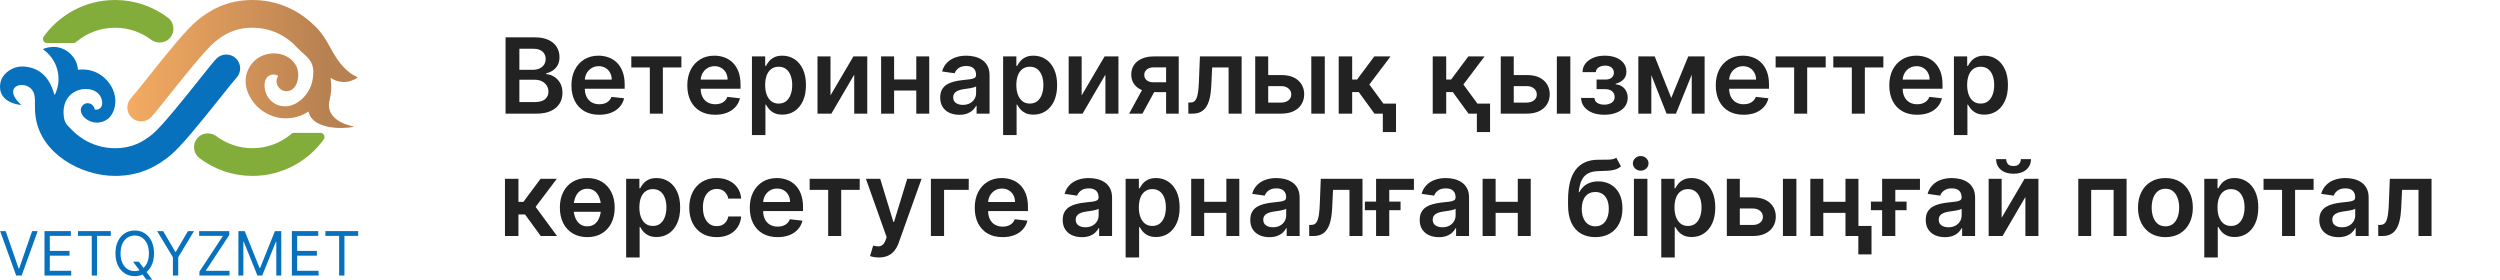 <svg width="286" height="32" viewBox="0 0 286 32" fill="none" xmlns="http://www.w3.org/2000/svg">
<path fill-rule="evenodd" clip-rule="evenodd" d="M8.393 4.926C8.507 4.926 8.616 4.884 8.703 4.81C9.905 3.789 11.46 3.172 13.157 3.172C14.648 3.172 16.065 3.639 17.257 4.524C17.887 4.992 18.772 4.988 19.34 4.446C20.07 3.75 19.979 2.603 19.209 2.023C17.453 0.7 15.361 0 13.157 0C9.805 0 6.833 1.648 5.003 4.175C4.777 4.488 5.006 4.927 5.392 4.927H8.393V4.926Z" fill="#82AD3A"/>
<path fill-rule="evenodd" clip-rule="evenodd" d="M26.984 6.676C26.35 6.071 25.346 6.094 24.741 6.727C24.424 7.059 23.825 7.809 22.792 9.106C21.183 11.126 18.49 14.507 17.437 15.354C16.407 16.184 15.174 16.952 13.158 16.952C11.151 16.952 9.343 16.088 8.083 14.714C7.716 14.335 7.328 14.115 7.274 13.021C7.106 9.588 11.577 9.397 11.691 11.735C11.72 12.316 11.293 12.624 10.837 12.532C10.734 11.799 9.84 11.539 9.399 12.128C8.756 12.987 10.215 14.407 11.697 13.934C12.441 13.697 12.817 13.16 13.018 12.603C13.778 10.499 12.024 8.131 9.784 7.962C9.636 7.951 9.515 7.945 9.358 7.947C9.266 7.948 8.979 7.983 8.925 7.971C8.885 7.741 8.87 7.561 8.789 7.312C8.421 6.184 7.338 5.384 6.194 5.366C5.857 5.361 5.167 5.442 4.906 5.639C5.051 5.718 5.342 5.975 5.481 6.113C6.089 6.723 6.464 7.441 6.622 8.256C6.698 8.649 6.724 9.229 6.653 9.623C6.61 9.859 6.573 10.039 6.5 10.272C6.468 10.378 6.432 10.482 6.388 10.584C6.346 10.68 6.279 10.803 6.252 10.881L5.963 10.055C5.587 9.154 5.06 8.438 4.214 8.002C3.561 7.666 2.677 7.514 1.978 7.665C1.093 7.856 0.28 8.562 0.077 9.323C-0.39 11.298 1.374 11.921 2.446 12.013C-0.172 9.655 3.451 8.851 3.932 10.848C3.978 11.083 3.995 11.305 4.001 11.518C4.005 11.643 3.995 11.729 3.993 11.851C3.984 12.403 4.004 12.934 4.096 13.508C4.75 17.596 9.265 20.123 13.158 20.123C16.183 20.123 18.097 18.895 19.427 17.825C20.653 16.838 22.8 14.187 25.274 11.081C26.025 10.138 26.802 9.163 27.037 8.917C27.642 8.284 27.618 7.28 26.985 6.675L26.984 6.676Z" fill="#0771BD"/>
<path fill-rule="evenodd" clip-rule="evenodd" d="M33.647 15.198C33.533 15.198 33.424 15.24 33.337 15.313C32.135 16.335 30.581 16.953 28.883 16.953C27.392 16.953 25.976 16.485 24.784 15.601C24.153 15.133 23.269 15.137 22.7 15.678C21.97 16.374 22.061 17.521 22.832 18.101C24.587 19.425 26.68 20.124 28.883 20.124C32.235 20.124 35.207 18.477 37.037 15.949C37.263 15.636 37.034 15.197 36.648 15.197H33.647L33.647 15.198Z" fill="#82AD3A"/>
<path fill-rule="evenodd" clip-rule="evenodd" d="M15.056 13.448C15.69 14.053 16.694 14.03 17.299 13.397C17.616 13.064 18.216 12.315 19.248 11.018C20.857 8.998 23.55 5.617 24.603 4.77C25.634 3.94 26.866 3.172 28.883 3.172C30.89 3.172 32.697 4.036 33.958 5.41C35.034 6.583 36.264 6.887 35.709 9.366C35.435 10.59 34.459 11.671 33.371 12.041C32.396 12.372 31.05 12.058 30.455 10.743C30.269 10.333 30.184 9.647 30.355 9.175C30.584 8.543 31.354 8.342 31.824 8.686C31.209 9.635 32.233 10.826 33.281 10.312C34.064 9.929 34.344 8.568 33.941 7.656C33.131 5.825 30.275 5.537 28.863 7.218C28.06 8.173 28.007 9.218 28.179 10.011C28.38 10.941 29.02 11.905 29.826 12.537C30.734 13.248 31.79 13.539 32.662 13.535C33.541 13.53 34.341 13.358 35.289 12.759C35.312 12.812 35.324 12.878 35.343 12.941C35.894 14.788 39.24 14.805 40.548 14.484C40.556 14.49 37.075 13.979 37.708 11.44C38.064 10.014 37.801 9.086 37.824 8.898C38.542 9.402 39.433 9.505 40.186 9.242C40.338 9.189 40.803 8.991 40.917 8.84C40.458 8.615 40.12 8.432 39.707 8.06C37.805 6.344 37.785 4.556 35.819 2.782C34.013 1.06 31.57 0 28.883 0C25.858 0 23.943 1.228 22.614 2.298C21.387 3.285 19.24 5.936 16.767 9.042C16.016 9.985 15.239 10.96 15.004 11.206C14.4 11.84 14.423 12.844 15.056 13.448H15.056Z" fill="url(#paint0_linear_228_10)"/>
<path d="M0.65 26.438L2.134 30.719H2.193L3.677 26.438H4.312L2.476 31.523H1.851L0.015 26.438H0.65Z" fill="#0771BD"/>
<path d="M5.091 31.523V26.438H8.108V26.984H5.696V28.702H7.952V29.249H5.696V30.977H8.147V31.523H5.091Z" fill="#0771BD"/>
<path d="M8.926 26.984V26.438H12.676V26.984H11.104V31.523H10.498V26.984H8.926Z" fill="#0771BD"/>
<path d="M15.219 29.934H15.883L16.44 30.679L16.586 30.878L17.416 32H16.752L16.205 31.255L16.069 31.067L15.219 29.934ZM17.621 28.98C17.621 29.517 17.526 29.98 17.336 30.371C17.145 30.762 16.884 31.063 16.552 31.275C16.22 31.487 15.841 31.593 15.414 31.593C14.988 31.593 14.609 31.487 14.277 31.275C13.945 31.063 13.683 30.762 13.493 30.371C13.303 29.98 13.207 29.517 13.207 28.98C13.207 28.444 13.303 27.981 13.493 27.59C13.683 27.199 13.945 26.898 14.277 26.686C14.609 26.474 14.988 26.368 15.414 26.368C15.841 26.368 16.22 26.474 16.552 26.686C16.884 26.898 17.145 27.199 17.336 27.59C17.526 27.981 17.621 28.444 17.621 28.98ZM17.035 28.98C17.035 28.54 16.963 28.169 16.818 27.866C16.675 27.563 16.48 27.333 16.235 27.178C15.99 27.022 15.717 26.944 15.414 26.944C15.111 26.944 14.837 27.022 14.591 27.178C14.347 27.333 14.153 27.563 14.008 27.866C13.865 28.169 13.793 28.54 13.793 28.98C13.793 29.421 13.865 29.793 14.008 30.096C14.153 30.398 14.347 30.628 14.591 30.783C14.837 30.939 15.111 31.017 15.414 31.017C15.717 31.017 15.99 30.939 16.235 30.783C16.48 30.628 16.675 30.398 16.818 30.096C16.963 29.793 17.035 29.421 17.035 28.98Z" fill="#0771BD"/>
<path d="M17.975 26.438H18.668L20.055 28.812H20.113L21.5 26.438H22.193L20.387 29.427V31.523H19.781V29.427L17.975 26.438Z" fill="#0771BD"/>
<path d="M22.811 31.523V31.076L25.506 26.984H22.781V26.438H26.229V26.885L23.533 30.977H26.258V31.523H22.811Z" fill="#0771BD"/>
<path d="M27.273 26.438H27.996L29.695 30.659H29.754L31.453 26.438H32.176V31.523H31.609V27.66H31.561L29.998 31.523H29.451L27.889 27.66H27.84V31.523H27.273V26.438Z" fill="#0771BD"/>
<path d="M33.39 31.523V26.438H36.407V26.984H33.995V28.702H36.251V29.249H33.995V30.977H36.446V31.523H33.39Z" fill="#0771BD"/>
<path d="M37.225 26.984V26.438H40.975V26.984H39.403V31.523H38.797V26.984H37.225Z" fill="#0771BD"/>
<path d="M57.836 13V4.273H61.177C61.807 4.273 62.332 4.372 62.749 4.571C63.17 4.767 63.484 5.036 63.691 5.376C63.901 5.717 64.006 6.104 64.006 6.536C64.006 6.891 63.938 7.195 63.802 7.447C63.665 7.697 63.482 7.901 63.252 8.057C63.022 8.213 62.765 8.325 62.481 8.393V8.479C62.79 8.496 63.087 8.591 63.371 8.764C63.658 8.935 63.893 9.176 64.075 9.489C64.256 9.801 64.347 10.179 64.347 10.622C64.347 11.074 64.238 11.48 64.019 11.841C63.8 12.199 63.471 12.482 63.031 12.689C62.59 12.896 62.036 13 61.369 13H57.836ZM59.417 11.679H61.117C61.691 11.679 62.104 11.57 62.357 11.351C62.613 11.129 62.741 10.845 62.741 10.499C62.741 10.24 62.677 10.007 62.549 9.8C62.421 9.589 62.239 9.425 62.004 9.305C61.768 9.183 61.486 9.122 61.16 9.122H59.417V11.679ZM59.417 7.984H60.981C61.254 7.984 61.499 7.935 61.718 7.835C61.937 7.733 62.109 7.589 62.234 7.405C62.361 7.217 62.425 6.996 62.425 6.74C62.425 6.402 62.306 6.124 62.067 5.905C61.832 5.686 61.481 5.577 61.015 5.577H59.417V7.984ZM68.552 13.128C67.896 13.128 67.329 12.992 66.852 12.719C66.377 12.443 66.012 12.054 65.757 11.551C65.501 11.046 65.373 10.45 65.373 9.766C65.373 9.092 65.501 8.501 65.757 7.993C66.015 7.482 66.376 7.084 66.839 6.8C67.302 6.513 67.846 6.369 68.471 6.369C68.875 6.369 69.255 6.435 69.613 6.565C69.974 6.693 70.292 6.892 70.568 7.162C70.846 7.432 71.065 7.776 71.224 8.193C71.383 8.608 71.463 9.102 71.463 9.676V10.149H66.098V9.109H69.984C69.981 8.814 69.917 8.551 69.792 8.321C69.667 8.088 69.493 7.905 69.268 7.771C69.046 7.638 68.788 7.571 68.493 7.571C68.177 7.571 67.9 7.648 67.662 7.801C67.423 7.952 67.237 8.151 67.103 8.398C66.973 8.642 66.906 8.911 66.903 9.203V10.111C66.903 10.492 66.973 10.818 67.112 11.091C67.251 11.361 67.446 11.568 67.696 11.713C67.946 11.855 68.238 11.926 68.573 11.926C68.798 11.926 69.001 11.895 69.183 11.832C69.365 11.767 69.522 11.672 69.656 11.547C69.789 11.422 69.89 11.267 69.958 11.082L71.399 11.244C71.308 11.625 71.135 11.957 70.879 12.242C70.626 12.523 70.302 12.742 69.907 12.898C69.512 13.051 69.061 13.128 68.552 13.128ZM72.222 7.72V6.455H77.95V7.72H75.832V13H74.34V7.72H72.222ZM81.806 13.128C81.15 13.128 80.583 12.992 80.106 12.719C79.631 12.443 79.266 12.054 79.011 11.551C78.755 11.046 78.627 10.45 78.627 9.766C78.627 9.092 78.755 8.501 79.011 7.993C79.269 7.482 79.63 7.084 80.093 6.8C80.556 6.513 81.1 6.369 81.725 6.369C82.129 6.369 82.509 6.435 82.867 6.565C83.228 6.693 83.546 6.892 83.822 7.162C84.1 7.432 84.319 7.776 84.478 8.193C84.637 8.608 84.717 9.102 84.717 9.676V10.149H79.352V9.109H83.238C83.235 8.814 83.171 8.551 83.046 8.321C82.921 8.088 82.746 7.905 82.522 7.771C82.3 7.638 82.042 7.571 81.746 7.571C81.431 7.571 81.154 7.648 80.915 7.801C80.677 7.952 80.491 8.151 80.357 8.398C80.227 8.642 80.16 8.911 80.157 9.203V10.111C80.157 10.492 80.227 10.818 80.366 11.091C80.505 11.361 80.7 11.568 80.95 11.713C81.2 11.855 81.492 11.926 81.827 11.926C82.052 11.926 82.255 11.895 82.437 11.832C82.619 11.767 82.776 11.672 82.91 11.547C83.043 11.422 83.144 11.267 83.212 11.082L84.653 11.244C84.562 11.625 84.388 11.957 84.133 12.242C83.88 12.523 83.556 12.742 83.161 12.898C82.766 13.051 82.315 13.128 81.806 13.128ZM86.022 15.454V6.455H87.539V7.537H87.628C87.708 7.378 87.82 7.209 87.965 7.03C88.11 6.848 88.306 6.693 88.553 6.565C88.8 6.435 89.115 6.369 89.499 6.369C90.005 6.369 90.46 6.499 90.867 6.757C91.276 7.013 91.6 7.392 91.838 7.895C92.08 8.395 92.201 9.009 92.201 9.736C92.201 10.454 92.083 11.065 91.847 11.568C91.611 12.071 91.29 12.454 90.884 12.719C90.478 12.983 90.017 13.115 89.503 13.115C89.128 13.115 88.817 13.053 88.57 12.928C88.323 12.803 88.124 12.652 87.973 12.476C87.826 12.297 87.71 12.128 87.628 11.969H87.564V15.454H86.022ZM87.534 9.727C87.534 10.151 87.594 10.521 87.713 10.839C87.835 11.158 88.01 11.406 88.237 11.585C88.468 11.761 88.746 11.849 89.073 11.849C89.414 11.849 89.699 11.758 89.929 11.577C90.159 11.392 90.333 11.141 90.449 10.822C90.569 10.501 90.628 10.136 90.628 9.727C90.628 9.321 90.57 8.96 90.453 8.645C90.337 8.33 90.164 8.082 89.933 7.903C89.703 7.724 89.416 7.635 89.073 7.635C88.743 7.635 88.463 7.722 88.233 7.895C88.003 8.068 87.828 8.311 87.709 8.624C87.593 8.936 87.534 9.304 87.534 9.727ZM95.009 10.912L97.63 6.455H99.215V13H97.723V8.538L95.111 13H93.522V6.455H95.009V10.912ZM105.295 9.088V10.354H101.809V9.088H105.295ZM102.286 6.455V13H100.799V6.455H102.286ZM106.305 6.455V13H104.822V6.455H106.305ZM109.749 13.132C109.334 13.132 108.961 13.058 108.628 12.911C108.299 12.76 108.037 12.538 107.844 12.246C107.654 11.953 107.559 11.592 107.559 11.163C107.559 10.794 107.627 10.489 107.763 10.247C107.899 10.006 108.086 9.812 108.321 9.668C108.557 9.523 108.823 9.413 109.118 9.339C109.417 9.263 109.725 9.207 110.043 9.173C110.426 9.134 110.738 9.098 110.976 9.067C111.215 9.033 111.388 8.982 111.496 8.913C111.607 8.842 111.662 8.733 111.662 8.585V8.56C111.662 8.239 111.567 7.99 111.377 7.814C111.186 7.638 110.912 7.55 110.554 7.55C110.176 7.55 109.877 7.632 109.655 7.797C109.436 7.962 109.289 8.156 109.212 8.381L107.772 8.176C107.885 7.778 108.073 7.446 108.334 7.179C108.595 6.909 108.915 6.707 109.293 6.574C109.671 6.438 110.088 6.369 110.546 6.369C110.861 6.369 111.175 6.406 111.488 6.48C111.8 6.554 112.086 6.676 112.344 6.847C112.603 7.014 112.81 7.243 112.966 7.533C113.125 7.822 113.205 8.185 113.205 8.619V13H111.722V12.101H111.671C111.577 12.283 111.445 12.453 111.274 12.612C111.107 12.768 110.895 12.895 110.64 12.992C110.387 13.085 110.09 13.132 109.749 13.132ZM110.149 11.999C110.459 11.999 110.728 11.938 110.955 11.815C111.182 11.69 111.357 11.526 111.479 11.321C111.604 11.117 111.667 10.893 111.667 10.652V9.881C111.618 9.92 111.536 9.957 111.419 9.991C111.306 10.026 111.178 10.055 111.036 10.081C110.894 10.107 110.753 10.129 110.614 10.149C110.475 10.169 110.354 10.186 110.252 10.2C110.022 10.232 109.816 10.283 109.634 10.354C109.452 10.425 109.309 10.524 109.203 10.652C109.098 10.777 109.046 10.939 109.046 11.138C109.046 11.422 109.149 11.636 109.357 11.781C109.564 11.926 109.828 11.999 110.149 11.999ZM114.756 15.454V6.455H116.273V7.537H116.363C116.442 7.378 116.554 7.209 116.699 7.03C116.844 6.848 117.04 6.693 117.287 6.565C117.534 6.435 117.85 6.369 118.233 6.369C118.739 6.369 119.195 6.499 119.601 6.757C120.01 7.013 120.334 7.392 120.573 7.895C120.814 8.395 120.935 9.009 120.935 9.736C120.935 10.454 120.817 11.065 120.581 11.568C120.345 12.071 120.024 12.454 119.618 12.719C119.212 12.983 118.752 13.115 118.238 13.115C117.863 13.115 117.551 13.053 117.304 12.928C117.057 12.803 116.858 12.652 116.708 12.476C116.56 12.297 116.445 12.128 116.363 11.969H116.299V15.454H114.756ZM116.269 9.727C116.269 10.151 116.328 10.521 116.448 10.839C116.57 11.158 116.745 11.406 116.972 11.585C117.202 11.761 117.48 11.849 117.807 11.849C118.148 11.849 118.434 11.758 118.664 11.577C118.894 11.392 119.067 11.141 119.184 10.822C119.303 10.501 119.363 10.136 119.363 9.727C119.363 9.321 119.304 8.96 119.188 8.645C119.071 8.33 118.898 8.082 118.668 7.903C118.438 7.724 118.151 7.635 117.807 7.635C117.478 7.635 117.198 7.722 116.968 7.895C116.738 8.068 116.563 8.311 116.443 8.624C116.327 8.936 116.269 9.304 116.269 9.727ZM123.743 10.912L126.364 6.455H127.949V13H126.458V8.538L123.845 13H122.256V6.455H123.743V10.912ZM133.403 13V7.707H132.005C131.65 7.707 131.377 7.79 131.187 7.955C130.996 8.119 130.903 8.324 130.905 8.568C130.903 8.812 130.992 9.014 131.174 9.173C131.356 9.332 131.616 9.412 131.954 9.412H133.888V10.537H131.954C131.431 10.537 130.979 10.454 130.599 10.29C130.218 10.125 129.925 9.892 129.721 9.591C129.516 9.29 129.414 8.938 129.414 8.534C129.414 8.114 129.518 7.749 129.725 7.439C129.935 7.126 130.234 6.885 130.62 6.714C131.009 6.541 131.471 6.455 132.005 6.455H134.847V13H133.403ZM129.175 13L131.004 9.642H132.525L130.692 13H129.175ZM135.949 13L135.94 11.73H136.166C136.337 11.73 136.48 11.692 136.597 11.615C136.713 11.538 136.81 11.411 136.886 11.232C136.963 11.05 137.023 10.805 137.065 10.499C137.108 10.192 137.138 9.81 137.155 9.352L137.27 6.455H142.043V13H140.551V7.72H138.672L138.57 9.83C138.544 10.375 138.483 10.848 138.386 11.249C138.293 11.646 138.159 11.974 137.986 12.233C137.815 12.492 137.601 12.685 137.342 12.812C137.084 12.938 136.778 13 136.426 13H135.949ZM144.64 8.585H146.57C147.405 8.585 148.052 8.788 148.509 9.195C148.967 9.601 149.197 10.133 149.2 10.793C149.197 11.222 149.092 11.602 148.884 11.935C148.68 12.267 148.381 12.528 147.989 12.719C147.6 12.906 147.127 13 146.57 13H143.596V6.455H145.083V11.734H146.57C146.905 11.734 147.181 11.649 147.397 11.479C147.613 11.305 147.721 11.084 147.721 10.814C147.721 10.53 147.613 10.298 147.397 10.119C147.181 9.94 146.905 9.851 146.57 9.851H144.64V8.585ZM150.013 13V6.455H151.556V13H150.013ZM153.147 13V6.455H154.689V9.097H155.252L157.22 6.455H159.078L156.654 9.668L159.104 13H157.238L155.443 10.533H154.689V13H153.147ZM159.705 11.849V15.105H158.196V11.849H159.705ZM163.904 13V6.455H165.447V9.097H166.01L167.978 6.455H169.836L167.412 9.668L169.862 13H167.995L166.201 10.533H165.447V13H163.904ZM170.463 11.849V15.105H168.954V11.849H170.463ZM172.73 8.585H174.66C175.495 8.585 176.142 8.788 176.599 9.195C177.056 9.601 177.287 10.133 177.289 10.793C177.287 11.222 177.181 11.602 176.974 11.935C176.769 12.267 176.471 12.528 176.079 12.719C175.69 12.906 175.217 13 174.66 13H171.686V6.455H173.173V11.734H174.66C174.995 11.734 175.271 11.649 175.487 11.479C175.703 11.305 175.811 11.084 175.811 10.814C175.811 10.53 175.703 10.298 175.487 10.119C175.271 9.94 174.995 9.851 174.66 9.851H172.73V8.585ZM178.103 13V6.455H179.646V13H178.103ZM180.874 11.206H182.404C182.418 11.45 182.528 11.639 182.732 11.773C182.937 11.906 183.202 11.973 183.529 11.973C183.861 11.973 184.141 11.901 184.369 11.756C184.599 11.608 184.714 11.385 184.714 11.087C184.714 10.911 184.67 10.756 184.582 10.622C184.494 10.486 184.37 10.381 184.211 10.307C184.052 10.233 183.864 10.196 183.648 10.196H182.647V9.101H183.648C183.969 9.101 184.212 9.027 184.377 8.879C184.545 8.732 184.629 8.545 184.629 8.321C184.629 8.08 184.54 7.884 184.364 7.733C184.191 7.582 183.951 7.507 183.644 7.507C183.337 7.507 183.082 7.577 182.877 7.716C182.675 7.855 182.57 8.034 182.562 8.253H181.04C181.046 7.872 181.16 7.541 181.381 7.26C181.606 6.979 181.907 6.76 182.285 6.604C182.665 6.447 183.094 6.369 183.572 6.369C184.083 6.369 184.525 6.446 184.897 6.599C185.269 6.753 185.556 6.967 185.758 7.243C185.959 7.516 186.06 7.837 186.06 8.206C186.06 8.561 185.95 8.855 185.728 9.088C185.506 9.318 185.208 9.483 184.833 9.582V9.651C185.092 9.665 185.325 9.739 185.532 9.872C185.739 10.003 185.904 10.18 186.026 10.405C186.148 10.629 186.209 10.889 186.209 11.185C186.209 11.585 186.094 11.932 185.864 12.224C185.634 12.514 185.317 12.737 184.914 12.893C184.513 13.05 184.055 13.128 183.538 13.128C183.035 13.128 182.584 13.053 182.187 12.902C181.792 12.749 181.478 12.528 181.245 12.242C181.012 11.954 180.888 11.609 180.874 11.206ZM191.191 11.206L193.134 6.455H194.379L191.732 13H190.654L188.067 6.455H189.299L191.191 11.206ZM188.911 6.455V13H187.424V6.455H188.911ZM193.535 13V6.455H195.009V13H193.535ZM199.462 13.128C198.806 13.128 198.239 12.992 197.762 12.719C197.288 12.443 196.923 12.054 196.667 11.551C196.411 11.046 196.283 10.45 196.283 9.766C196.283 9.092 196.411 8.501 196.667 7.993C196.925 7.482 197.286 7.084 197.749 6.8C198.212 6.513 198.756 6.369 199.381 6.369C199.785 6.369 200.165 6.435 200.523 6.565C200.884 6.693 201.202 6.892 201.478 7.162C201.756 7.432 201.975 7.776 202.134 8.193C202.293 8.608 202.373 9.102 202.373 9.676V10.149H197.008V9.109H200.894C200.891 8.814 200.827 8.551 200.702 8.321C200.577 8.088 200.403 7.905 200.178 7.771C199.957 7.638 199.698 7.571 199.403 7.571C199.087 7.571 198.81 7.648 198.572 7.801C198.333 7.952 198.147 8.151 198.013 8.398C197.883 8.642 197.816 8.911 197.813 9.203V10.111C197.813 10.492 197.883 10.818 198.022 11.091C198.161 11.361 198.356 11.568 198.606 11.713C198.856 11.855 199.148 11.926 199.484 11.926C199.708 11.926 199.911 11.895 200.093 11.832C200.275 11.767 200.432 11.672 200.566 11.547C200.7 11.422 200.8 11.267 200.869 11.082L202.309 11.244C202.218 11.625 202.045 11.957 201.789 12.242C201.536 12.523 201.212 12.742 200.817 12.898C200.423 13.051 199.971 13.128 199.462 13.128ZM203.132 7.72V6.455H208.86V7.72H206.742V13H205.25V7.72H203.132ZM209.73 7.72V6.455H215.457V7.72H213.339V13H211.848V7.72H209.73ZM219.314 13.128C218.658 13.128 218.091 12.992 217.614 12.719C217.139 12.443 216.774 12.054 216.518 11.551C216.263 11.046 216.135 10.45 216.135 9.766C216.135 9.092 216.263 8.501 216.518 7.993C216.777 7.482 217.138 7.084 217.601 6.8C218.064 6.513 218.608 6.369 219.233 6.369C219.636 6.369 220.017 6.435 220.375 6.565C220.736 6.693 221.054 6.892 221.33 7.162C221.608 7.432 221.827 7.776 221.986 8.193C222.145 8.608 222.224 9.102 222.224 9.676V10.149H216.859V9.109H220.746C220.743 8.814 220.679 8.551 220.554 8.321C220.429 8.088 220.254 7.905 220.03 7.771C219.808 7.638 219.55 7.571 219.254 7.571C218.939 7.571 218.662 7.648 218.423 7.801C218.185 7.952 217.999 8.151 217.865 8.398C217.734 8.642 217.668 8.911 217.665 9.203V10.111C217.665 10.492 217.734 10.818 217.874 11.091C218.013 11.361 218.207 11.568 218.457 11.713C218.707 11.855 219 11.926 219.335 11.926C219.56 11.926 219.763 11.895 219.945 11.832C220.126 11.767 220.284 11.672 220.418 11.547C220.551 11.422 220.652 11.267 220.72 11.082L222.16 11.244C222.07 11.625 221.896 11.957 221.641 12.242C221.388 12.523 221.064 12.742 220.669 12.898C220.274 13.051 219.822 13.128 219.314 13.128ZM223.529 15.454V6.455H225.046V7.537H225.136C225.216 7.378 225.328 7.209 225.473 7.03C225.617 6.848 225.814 6.693 226.061 6.565C226.308 6.435 226.623 6.369 227.007 6.369C227.512 6.369 227.968 6.499 228.375 6.757C228.784 7.013 229.108 7.392 229.346 7.895C229.588 8.395 229.708 9.009 229.708 9.736C229.708 10.454 229.591 11.065 229.355 11.568C229.119 12.071 228.798 12.454 228.392 12.719C227.985 12.983 227.525 13.115 227.011 13.115C226.636 13.115 226.325 13.053 226.078 12.928C225.831 12.803 225.632 12.652 225.481 12.476C225.333 12.297 225.218 12.128 225.136 11.969H225.072V15.454H223.529ZM225.042 9.727C225.042 10.151 225.102 10.521 225.221 10.839C225.343 11.158 225.518 11.406 225.745 11.585C225.975 11.761 226.254 11.849 226.581 11.849C226.921 11.849 227.207 11.758 227.437 11.577C227.667 11.392 227.841 11.141 227.957 10.822C228.076 10.501 228.136 10.136 228.136 9.727C228.136 9.321 228.078 8.96 227.961 8.645C227.845 8.33 227.671 8.082 227.441 7.903C227.211 7.724 226.924 7.635 226.581 7.635C226.251 7.635 225.971 7.722 225.741 7.895C225.511 8.068 225.336 8.311 225.217 8.624C225.1 8.936 225.042 9.304 225.042 9.727ZM57.768 27V20.454H59.31V23.097H59.873L61.842 20.454H63.7L61.275 23.668L63.725 27H61.859L60.065 24.533H59.31V27H57.768ZM69.363 23.224V24.23H65.008V23.224H69.363ZM67.185 27.128C66.546 27.128 65.992 26.987 65.523 26.706C65.055 26.425 64.691 26.031 64.433 25.526C64.177 25.02 64.049 24.429 64.049 23.753C64.049 23.077 64.177 22.484 64.433 21.976C64.691 21.467 65.055 21.072 65.523 20.791C65.992 20.51 66.546 20.369 67.185 20.369C67.825 20.369 68.379 20.51 68.847 20.791C69.316 21.072 69.678 21.467 69.934 21.976C70.192 22.484 70.322 23.077 70.322 23.753C70.322 24.429 70.192 25.02 69.934 25.526C69.678 26.031 69.316 26.425 68.847 26.706C68.379 26.987 67.825 27.128 67.185 27.128ZM67.194 25.892C67.54 25.892 67.83 25.797 68.063 25.607C68.296 25.413 68.469 25.155 68.583 24.831C68.7 24.507 68.758 24.146 68.758 23.749C68.758 23.348 68.7 22.986 68.583 22.662C68.469 22.335 68.296 22.075 68.063 21.882C67.83 21.689 67.54 21.592 67.194 21.592C66.839 21.592 66.543 21.689 66.308 21.882C66.075 22.075 65.9 22.335 65.783 22.662C65.67 22.986 65.613 23.348 65.613 23.749C65.613 24.146 65.67 24.507 65.783 24.831C65.9 25.155 66.075 25.413 66.308 25.607C66.543 25.797 66.839 25.892 67.194 25.892ZM71.631 29.454V20.454H73.148V21.537H73.237C73.317 21.378 73.429 21.209 73.574 21.03C73.719 20.848 73.915 20.693 74.162 20.565C74.409 20.435 74.725 20.369 75.108 20.369C75.614 20.369 76.07 20.499 76.476 20.757C76.885 21.013 77.209 21.392 77.448 21.895C77.689 22.395 77.81 23.009 77.81 23.736C77.81 24.454 77.692 25.065 77.456 25.568C77.221 26.071 76.9 26.454 76.493 26.719C76.087 26.983 75.627 27.115 75.112 27.115C74.737 27.115 74.426 27.053 74.179 26.928C73.932 26.803 73.733 26.652 73.583 26.476C73.435 26.297 73.32 26.128 73.237 25.969H73.174V29.454H71.631ZM73.144 23.727C73.144 24.151 73.203 24.521 73.323 24.84C73.445 25.158 73.62 25.406 73.847 25.585C74.077 25.761 74.355 25.849 74.682 25.849C75.023 25.849 75.308 25.759 75.539 25.577C75.769 25.392 75.942 25.141 76.058 24.822C76.178 24.501 76.237 24.136 76.237 23.727C76.237 23.321 76.179 22.96 76.063 22.645C75.946 22.329 75.773 22.082 75.543 21.903C75.313 21.724 75.026 21.635 74.682 21.635C74.353 21.635 74.073 21.722 73.843 21.895C73.612 22.068 73.438 22.311 73.319 22.624C73.202 22.936 73.144 23.304 73.144 23.727ZM81.986 27.128C81.333 27.128 80.772 26.984 80.303 26.697C79.837 26.41 79.478 26.014 79.225 25.509C78.975 25 78.85 24.415 78.85 23.753C78.85 23.088 78.978 22.501 79.233 21.993C79.489 21.482 79.85 21.084 80.316 20.8C80.784 20.513 81.338 20.369 81.978 20.369C82.509 20.369 82.979 20.467 83.388 20.663C83.8 20.857 84.128 21.131 84.373 21.486C84.617 21.838 84.756 22.25 84.79 22.722H83.316C83.256 22.406 83.114 22.143 82.889 21.933C82.668 21.72 82.371 21.614 81.999 21.614C81.683 21.614 81.407 21.699 81.168 21.869C80.929 22.037 80.743 22.278 80.61 22.594C80.479 22.909 80.414 23.287 80.414 23.727C80.414 24.173 80.479 24.557 80.61 24.878C80.74 25.196 80.924 25.442 81.159 25.615C81.398 25.785 81.678 25.871 81.999 25.871C82.226 25.871 82.429 25.828 82.608 25.743C82.79 25.655 82.942 25.528 83.064 25.364C83.186 25.199 83.27 24.999 83.316 24.763H84.79C84.753 25.226 84.617 25.636 84.381 25.994C84.145 26.349 83.824 26.628 83.418 26.829C83.012 27.028 82.534 27.128 81.986 27.128ZM88.954 27.128C88.298 27.128 87.731 26.991 87.254 26.719C86.78 26.443 86.415 26.054 86.159 25.551C85.903 25.046 85.775 24.45 85.775 23.766C85.775 23.092 85.903 22.501 86.159 21.993C86.418 21.482 86.778 21.084 87.241 20.8C87.704 20.513 88.249 20.369 88.874 20.369C89.277 20.369 89.658 20.435 90.016 20.565C90.376 20.693 90.695 20.892 90.97 21.162C91.249 21.432 91.467 21.776 91.626 22.193C91.785 22.608 91.865 23.102 91.865 23.676V24.149H86.5V23.109H90.386C90.383 22.814 90.32 22.551 90.195 22.321C90.07 22.088 89.895 21.905 89.67 21.771C89.449 21.638 89.19 21.571 88.895 21.571C88.579 21.571 88.302 21.648 88.064 21.801C87.825 21.952 87.639 22.151 87.506 22.398C87.375 22.642 87.308 22.91 87.305 23.203V24.111C87.305 24.491 87.375 24.818 87.514 25.091C87.653 25.361 87.848 25.568 88.098 25.713C88.348 25.855 88.641 25.926 88.976 25.926C89.2 25.926 89.403 25.895 89.585 25.832C89.767 25.767 89.925 25.672 90.058 25.547C90.192 25.422 90.293 25.267 90.361 25.082L91.801 25.244C91.71 25.625 91.537 25.957 91.281 26.241C91.028 26.523 90.704 26.741 90.31 26.898C89.915 27.051 89.463 27.128 88.954 27.128ZM92.625 21.72V20.454H98.352V21.72H96.234V27H94.743V21.72H92.625ZM100.539 29.454C100.329 29.454 100.134 29.438 99.955 29.403C99.779 29.372 99.638 29.335 99.533 29.293L99.891 28.091C100.116 28.156 100.316 28.188 100.492 28.185C100.668 28.182 100.823 28.126 100.957 28.018C101.093 27.913 101.208 27.737 101.302 27.49L101.434 27.136L99.06 20.454H100.697L102.205 25.398H102.273L103.786 20.454H105.427L102.806 27.793C102.684 28.139 102.522 28.436 102.32 28.683C102.119 28.933 101.871 29.124 101.579 29.254C101.289 29.388 100.942 29.454 100.539 29.454ZM110.824 20.454V21.72H108.003V27H106.494V20.454H110.824ZM114.689 27.128C114.033 27.128 113.466 26.991 112.989 26.719C112.514 26.443 112.149 26.054 111.893 25.551C111.638 25.046 111.51 24.45 111.51 23.766C111.51 23.092 111.638 22.501 111.893 21.993C112.152 21.482 112.513 21.084 112.976 20.8C113.439 20.513 113.983 20.369 114.608 20.369C115.011 20.369 115.392 20.435 115.75 20.565C116.111 20.693 116.429 20.892 116.705 21.162C116.983 21.432 117.202 21.776 117.361 22.193C117.52 22.608 117.599 23.102 117.599 23.676V24.149H112.234V23.109H116.121C116.118 22.814 116.054 22.551 115.929 22.321C115.804 22.088 115.629 21.905 115.405 21.771C115.183 21.638 114.925 21.571 114.629 21.571C114.314 21.571 114.037 21.648 113.798 21.801C113.56 21.952 113.374 22.151 113.24 22.398C113.109 22.642 113.043 22.91 113.04 23.203V24.111C113.04 24.491 113.109 24.818 113.249 25.091C113.388 25.361 113.582 25.568 113.832 25.713C114.082 25.855 114.375 25.926 114.71 25.926C114.935 25.926 115.138 25.895 115.32 25.832C115.501 25.767 115.659 25.672 115.793 25.547C115.926 25.422 116.027 25.267 116.095 25.082L117.535 25.244C117.445 25.625 117.271 25.957 117.016 26.241C116.763 26.523 116.439 26.741 116.044 26.898C115.649 27.051 115.197 27.128 114.689 27.128ZM123.765 27.132C123.35 27.132 122.976 27.058 122.644 26.91C122.314 26.76 122.053 26.538 121.86 26.246C121.669 25.953 121.574 25.592 121.574 25.163C121.574 24.794 121.642 24.489 121.779 24.247C121.915 24.006 122.101 23.812 122.337 23.668C122.573 23.523 122.838 23.413 123.134 23.34C123.432 23.263 123.74 23.207 124.059 23.173C124.442 23.134 124.753 23.098 124.992 23.067C125.23 23.033 125.404 22.982 125.512 22.913C125.622 22.842 125.678 22.733 125.678 22.585V22.56C125.678 22.239 125.583 21.99 125.392 21.814C125.202 21.638 124.928 21.55 124.57 21.55C124.192 21.55 123.892 21.632 123.671 21.797C123.452 21.962 123.304 22.156 123.228 22.381L121.787 22.176C121.901 21.778 122.088 21.446 122.35 21.179C122.611 20.909 122.931 20.707 123.309 20.574C123.686 20.438 124.104 20.369 124.561 20.369C124.877 20.369 125.191 20.406 125.503 20.48C125.816 20.554 126.101 20.676 126.36 20.847C126.618 21.014 126.826 21.243 126.982 21.533C127.141 21.822 127.22 22.185 127.22 22.619V27H125.738V26.101H125.686C125.593 26.283 125.461 26.453 125.29 26.612C125.122 26.768 124.911 26.895 124.655 26.991C124.402 27.085 124.105 27.132 123.765 27.132ZM124.165 25.999C124.475 25.999 124.743 25.938 124.97 25.815C125.198 25.69 125.372 25.526 125.495 25.321C125.62 25.116 125.682 24.893 125.682 24.652V23.881C125.634 23.921 125.551 23.957 125.435 23.991C125.321 24.026 125.193 24.055 125.051 24.081C124.909 24.107 124.769 24.129 124.63 24.149C124.49 24.169 124.37 24.186 124.267 24.2C124.037 24.232 123.831 24.283 123.649 24.354C123.468 24.425 123.324 24.524 123.219 24.652C123.114 24.777 123.061 24.939 123.061 25.138C123.061 25.422 123.165 25.636 123.372 25.781C123.58 25.926 123.844 25.999 124.165 25.999ZM128.772 29.454V20.454H130.289V21.537H130.378C130.458 21.378 130.57 21.209 130.715 21.03C130.86 20.848 131.056 20.693 131.303 20.565C131.55 20.435 131.865 20.369 132.249 20.369C132.755 20.369 133.211 20.499 133.617 20.757C134.026 21.013 134.35 21.392 134.588 21.895C134.83 22.395 134.951 23.009 134.951 23.736C134.951 24.454 134.833 25.065 134.597 25.568C134.361 26.071 134.04 26.454 133.634 26.719C133.228 26.983 132.767 27.115 132.253 27.115C131.878 27.115 131.567 27.053 131.32 26.928C131.073 26.803 130.874 26.652 130.723 26.476C130.576 26.297 130.461 26.128 130.378 25.969H130.314V29.454H128.772ZM130.284 23.727C130.284 24.151 130.344 24.521 130.463 24.84C130.586 25.158 130.76 25.406 130.988 25.585C131.218 25.761 131.496 25.849 131.823 25.849C132.164 25.849 132.449 25.759 132.679 25.577C132.909 25.392 133.083 25.141 133.199 24.822C133.318 24.501 133.378 24.136 133.378 23.727C133.378 23.321 133.32 22.96 133.203 22.645C133.087 22.329 132.914 22.082 132.684 21.903C132.453 21.724 132.167 21.635 131.823 21.635C131.493 21.635 131.213 21.722 130.983 21.895C130.753 22.068 130.578 22.311 130.459 22.624C130.343 22.936 130.284 23.304 130.284 23.727ZM140.767 23.088V24.354H137.282V23.088H140.767ZM137.759 20.454V27H136.272V20.454H137.759ZM141.777 20.454V27H140.294V20.454H141.777ZM145.222 27.132C144.807 27.132 144.433 27.058 144.101 26.91C143.771 26.76 143.51 26.538 143.317 26.246C143.126 25.953 143.031 25.592 143.031 25.163C143.031 24.794 143.099 24.489 143.236 24.247C143.372 24.006 143.558 23.812 143.794 23.668C144.03 23.523 144.295 23.413 144.591 23.34C144.889 23.263 145.197 23.207 145.516 23.173C145.899 23.134 146.21 23.098 146.449 23.067C146.687 23.033 146.861 22.982 146.969 22.913C147.08 22.842 147.135 22.733 147.135 22.585V22.56C147.135 22.239 147.04 21.99 146.849 21.814C146.659 21.638 146.385 21.55 146.027 21.55C145.649 21.55 145.349 21.632 145.128 21.797C144.909 21.962 144.761 22.156 144.685 22.381L143.244 22.176C143.358 21.778 143.545 21.446 143.807 21.179C144.068 20.909 144.388 20.707 144.766 20.574C145.143 20.438 145.561 20.369 146.018 20.369C146.334 20.369 146.648 20.406 146.96 20.48C147.273 20.554 147.558 20.676 147.817 20.847C148.075 21.014 148.283 21.243 148.439 21.533C148.598 21.822 148.678 22.185 148.678 22.619V27H147.195V26.101H147.143C147.05 26.283 146.918 26.453 146.747 26.612C146.58 26.768 146.368 26.895 146.112 26.991C145.859 27.085 145.562 27.132 145.222 27.132ZM145.622 25.999C145.932 25.999 146.2 25.938 146.428 25.815C146.655 25.69 146.83 25.526 146.952 25.321C147.077 25.116 147.139 24.893 147.139 24.652V23.881C147.091 23.921 147.008 23.957 146.892 23.991C146.778 24.026 146.651 24.055 146.508 24.081C146.366 24.107 146.226 24.129 146.087 24.149C145.947 24.169 145.827 24.186 145.724 24.2C145.494 24.232 145.288 24.283 145.106 24.354C144.925 24.425 144.781 24.524 144.676 24.652C144.571 24.777 144.518 24.939 144.518 25.138C144.518 25.422 144.622 25.636 144.83 25.781C145.037 25.926 145.301 25.999 145.622 25.999ZM149.777 27L149.768 25.73H149.994C150.165 25.73 150.308 25.692 150.425 25.615C150.541 25.538 150.638 25.41 150.714 25.232C150.791 25.05 150.851 24.805 150.893 24.499C150.936 24.192 150.966 23.81 150.983 23.352L151.098 20.454H155.871V27H154.379V21.72H152.5L152.398 23.829C152.372 24.375 152.311 24.848 152.214 25.249C152.121 25.646 151.987 25.974 151.814 26.233C151.643 26.491 151.429 26.685 151.17 26.812C150.912 26.938 150.606 27 150.254 27H149.777ZM161.754 20.454V21.72H158.932V27H157.424V20.454H161.754ZM156.141 24.043V23.067H160.224V24.043H156.141ZM164.604 27.132C164.19 27.132 163.816 27.058 163.484 26.91C163.154 26.76 162.893 26.538 162.7 26.246C162.509 25.953 162.414 25.592 162.414 25.163C162.414 24.794 162.482 24.489 162.619 24.247C162.755 24.006 162.941 23.812 163.177 23.668C163.413 23.523 163.678 23.413 163.974 23.34C164.272 23.263 164.58 23.207 164.898 23.173C165.282 23.134 165.593 23.098 165.832 23.067C166.07 23.033 166.244 22.982 166.352 22.913C166.462 22.842 166.518 22.733 166.518 22.585V22.56C166.518 22.239 166.423 21.99 166.232 21.814C166.042 21.638 165.768 21.55 165.41 21.55C165.032 21.55 164.732 21.632 164.511 21.797C164.292 21.962 164.144 22.156 164.067 22.381L162.627 22.176C162.741 21.778 162.928 21.446 163.19 21.179C163.451 20.909 163.771 20.707 164.148 20.574C164.526 20.438 164.944 20.369 165.401 20.369C165.717 20.369 166.03 20.406 166.343 20.48C166.655 20.554 166.941 20.676 167.2 20.847C167.458 21.014 167.665 21.243 167.822 21.533C167.981 21.822 168.06 22.185 168.06 22.619V27H166.577V26.101H166.526C166.432 26.283 166.3 26.453 166.13 26.612C165.962 26.768 165.751 26.895 165.495 26.991C165.242 27.085 164.945 27.132 164.604 27.132ZM165.005 25.999C165.315 25.999 165.583 25.938 165.81 25.815C166.038 25.69 166.212 25.526 166.334 25.321C166.459 25.116 166.522 24.893 166.522 24.652V23.881C166.474 23.921 166.391 23.957 166.275 23.991C166.161 24.026 166.033 24.055 165.891 24.081C165.749 24.107 165.609 24.129 165.469 24.149C165.33 24.169 165.209 24.186 165.107 24.2C164.877 24.232 164.671 24.283 164.489 24.354C164.307 24.425 164.164 24.524 164.059 24.652C163.954 24.777 163.901 24.939 163.901 25.138C163.901 25.422 164.005 25.636 164.212 25.781C164.42 25.926 164.684 25.999 165.005 25.999ZM174.107 23.088V24.354H170.621V23.088H174.107ZM171.099 20.454V27H169.611V20.454H171.099ZM175.117 20.454V27H173.634V20.454H175.117ZM184.9 18.034L185.437 19.031C185.247 19.196 185.034 19.315 184.798 19.389C184.562 19.463 184.285 19.511 183.967 19.534C183.652 19.554 183.277 19.568 182.842 19.577C182.353 19.588 181.954 19.68 181.644 19.854C181.335 20.027 181.098 20.29 180.933 20.642C180.768 20.991 180.66 21.438 180.609 21.98H180.681C180.886 21.579 181.173 21.274 181.542 21.064C181.912 20.854 182.345 20.749 182.842 20.749C183.385 20.749 183.863 20.871 184.278 21.115C184.696 21.357 185.021 21.707 185.254 22.168C185.49 22.628 185.608 23.185 185.608 23.838C185.608 24.511 185.481 25.095 185.228 25.59C184.975 26.081 184.616 26.46 184.15 26.727C183.687 26.994 183.137 27.128 182.501 27.128C181.867 27.128 181.316 26.99 180.848 26.715C180.382 26.436 180.021 26.026 179.765 25.483C179.512 24.938 179.386 24.266 179.386 23.467V22.879C179.386 21.34 179.673 20.19 180.247 19.432C180.821 18.673 181.671 18.287 182.799 18.273C183.135 18.267 183.434 18.266 183.698 18.268C183.966 18.271 184.198 18.259 184.397 18.23C184.596 18.202 184.764 18.136 184.9 18.034ZM182.51 25.892C182.825 25.892 183.098 25.811 183.328 25.649C183.558 25.484 183.734 25.251 183.856 24.95C183.981 24.649 184.044 24.293 184.044 23.881C184.044 23.474 183.981 23.129 183.856 22.845C183.731 22.558 183.554 22.34 183.323 22.189C183.093 22.038 182.819 21.963 182.501 21.963C182.262 21.963 182.048 22.006 181.858 22.091C181.667 22.176 181.505 22.301 181.372 22.466C181.238 22.631 181.136 22.831 181.065 23.067C180.994 23.303 180.956 23.574 180.95 23.881C180.95 24.497 181.089 24.987 181.367 25.351C181.646 25.712 182.027 25.892 182.51 25.892ZM186.92 27V20.454H188.463V27H186.92ZM187.696 19.526C187.451 19.526 187.241 19.445 187.065 19.283C186.889 19.118 186.801 18.921 186.801 18.69C186.801 18.457 186.889 18.26 187.065 18.098C187.241 17.933 187.451 17.851 187.696 17.851C187.943 17.851 188.153 17.933 188.326 18.098C188.502 18.26 188.591 18.457 188.591 18.69C188.591 18.921 188.502 19.118 188.326 19.283C188.153 19.445 187.943 19.526 187.696 19.526ZM190.049 29.454V20.454H191.566V21.537H191.655C191.735 21.378 191.847 21.209 191.992 21.03C192.137 20.848 192.333 20.693 192.58 20.565C192.827 20.435 193.143 20.369 193.526 20.369C194.032 20.369 194.488 20.499 194.894 20.757C195.303 21.013 195.627 21.392 195.866 21.895C196.107 22.395 196.228 23.009 196.228 23.736C196.228 24.454 196.11 25.065 195.874 25.568C195.638 26.071 195.317 26.454 194.911 26.719C194.505 26.983 194.045 27.115 193.53 27.115C193.155 27.115 192.844 27.053 192.597 26.928C192.35 26.803 192.151 26.652 192.001 26.476C191.853 26.297 191.738 26.128 191.655 25.969H191.592V29.454H190.049ZM191.562 23.727C191.562 24.151 191.621 24.521 191.741 24.84C191.863 25.158 192.038 25.406 192.265 25.585C192.495 25.761 192.773 25.849 193.1 25.849C193.441 25.849 193.727 25.759 193.957 25.577C194.187 25.392 194.36 25.141 194.477 24.822C194.596 24.501 194.655 24.136 194.655 23.727C194.655 23.321 194.597 22.96 194.481 22.645C194.364 22.329 194.191 22.082 193.961 21.903C193.731 21.724 193.444 21.635 193.1 21.635C192.771 21.635 192.491 21.722 192.261 21.895C192.03 22.068 191.856 22.311 191.736 22.624C191.62 22.936 191.562 23.304 191.562 23.727ZM198.593 22.585H200.523C201.359 22.585 202.005 22.788 202.462 23.195C202.92 23.601 203.15 24.134 203.153 24.793C203.15 25.222 203.045 25.602 202.837 25.935C202.633 26.267 202.334 26.528 201.942 26.719C201.553 26.906 201.08 27 200.523 27H197.549V20.454H199.036V25.734H200.523C200.859 25.734 201.134 25.649 201.35 25.479C201.566 25.305 201.674 25.084 201.674 24.814C201.674 24.53 201.566 24.298 201.35 24.119C201.134 23.94 200.859 23.851 200.523 23.851H198.593V22.585ZM203.967 27V20.454H205.509V27H203.967ZM211.595 23.088V24.354H208.11V23.088H211.595ZM208.587 20.454V27H207.1V20.454H208.587ZM212.605 20.454V27H211.122V20.454H212.605ZM214.101 25.849V29.105H212.593V25.849H214.101ZM219.644 20.454V21.72H216.823V27H215.315V20.454H219.644ZM214.032 24.043V23.067H218.114V24.043H214.032ZM222.495 27.132C222.08 27.132 221.707 27.058 221.374 26.91C221.045 26.76 220.783 26.538 220.59 26.246C220.4 25.953 220.305 25.592 220.305 25.163C220.305 24.794 220.373 24.489 220.509 24.247C220.646 24.006 220.832 23.812 221.067 23.668C221.303 23.523 221.569 23.413 221.864 23.34C222.163 23.263 222.471 23.207 222.789 23.173C223.173 23.134 223.484 23.098 223.722 23.067C223.961 23.033 224.134 22.982 224.242 22.913C224.353 22.842 224.408 22.733 224.408 22.585V22.56C224.408 22.239 224.313 21.99 224.123 21.814C223.932 21.638 223.658 21.55 223.3 21.55C222.923 21.55 222.623 21.632 222.401 21.797C222.182 21.962 222.035 22.156 221.958 22.381L220.518 22.176C220.631 21.778 220.819 21.446 221.08 21.179C221.342 20.909 221.661 20.707 222.039 20.574C222.417 20.438 222.834 20.369 223.292 20.369C223.607 20.369 223.921 20.406 224.234 20.48C224.546 20.554 224.832 20.676 225.09 20.847C225.349 21.014 225.556 21.243 225.712 21.533C225.871 21.822 225.951 22.185 225.951 22.619V27H224.468V26.101H224.417C224.323 26.283 224.191 26.453 224.021 26.612C223.853 26.768 223.641 26.895 223.386 26.991C223.133 27.085 222.836 27.132 222.495 27.132ZM222.896 25.999C223.205 25.999 223.474 25.938 223.701 25.815C223.928 25.69 224.103 25.526 224.225 25.321C224.35 25.116 224.413 24.893 224.413 24.652V23.881C224.364 23.921 224.282 23.957 224.165 23.991C224.052 24.026 223.924 24.055 223.782 24.081C223.64 24.107 223.499 24.129 223.36 24.149C223.221 24.169 223.1 24.186 222.998 24.2C222.768 24.232 222.562 24.283 222.38 24.354C222.198 24.425 222.055 24.524 221.95 24.652C221.844 24.777 221.792 24.939 221.792 25.138C221.792 25.422 221.896 25.636 222.103 25.781C222.31 25.926 222.575 25.999 222.896 25.999ZM228.989 24.912L231.61 20.454H233.195V27H231.704V22.538L229.092 27H227.502V20.454H228.989V24.912ZM231.188 18.204H232.343C232.343 18.702 232.163 19.105 231.802 19.415C231.444 19.722 230.958 19.875 230.344 19.875C229.736 19.875 229.252 19.722 228.891 19.415C228.533 19.105 228.356 18.702 228.359 18.204H229.505C229.505 18.409 229.567 18.592 229.692 18.754C229.82 18.913 230.038 18.993 230.344 18.993C230.646 18.993 230.86 18.913 230.988 18.754C231.119 18.595 231.185 18.412 231.188 18.204ZM237.756 27V20.454H243.283V27H241.796V21.72H239.23V27H237.756ZM247.724 27.128C247.085 27.128 246.531 26.987 246.062 26.706C245.594 26.425 245.23 26.031 244.972 25.526C244.716 25.02 244.588 24.429 244.588 23.753C244.588 23.077 244.716 22.484 244.972 21.976C245.23 21.467 245.594 21.072 246.062 20.791C246.531 20.51 247.085 20.369 247.724 20.369C248.364 20.369 248.918 20.51 249.386 20.791C249.855 21.072 250.217 21.467 250.473 21.976C250.731 22.484 250.861 23.077 250.861 23.753C250.861 24.429 250.731 25.02 250.473 25.526C250.217 26.031 249.855 26.425 249.386 26.706C248.918 26.987 248.364 27.128 247.724 27.128ZM247.733 25.892C248.08 25.892 248.369 25.797 248.602 25.607C248.835 25.413 249.008 25.155 249.122 24.831C249.239 24.507 249.297 24.146 249.297 23.749C249.297 23.348 249.239 22.986 249.122 22.662C249.008 22.335 248.835 22.075 248.602 21.882C248.369 21.689 248.08 21.592 247.733 21.592C247.378 21.592 247.082 21.689 246.847 21.882C246.614 22.075 246.439 22.335 246.322 22.662C246.209 22.986 246.152 23.348 246.152 23.749C246.152 24.146 246.209 24.507 246.322 24.831C246.439 25.155 246.614 25.413 246.847 25.607C247.082 25.797 247.378 25.892 247.733 25.892ZM252.17 29.454V20.454H253.687V21.537H253.777C253.856 21.378 253.968 21.209 254.113 21.03C254.258 20.848 254.454 20.693 254.701 20.565C254.948 20.435 255.264 20.369 255.647 20.369C256.153 20.369 256.609 20.499 257.015 20.757C257.424 21.013 257.748 21.392 257.987 21.895C258.228 22.395 258.349 23.009 258.349 23.736C258.349 24.454 258.231 25.065 257.995 25.568C257.76 26.071 257.439 26.454 257.032 26.719C256.626 26.983 256.166 27.115 255.652 27.115C255.277 27.115 254.966 27.053 254.718 26.928C254.471 26.803 254.272 26.652 254.122 26.476C253.974 26.297 253.859 26.128 253.777 25.969H253.713V29.454H252.17ZM253.683 23.727C253.683 24.151 253.742 24.521 253.862 24.84C253.984 25.158 254.159 25.406 254.386 25.585C254.616 25.761 254.894 25.849 255.221 25.849C255.562 25.849 255.848 25.759 256.078 25.577C256.308 25.392 256.481 25.141 256.598 24.822C256.717 24.501 256.777 24.136 256.777 23.727C256.777 23.321 256.718 22.96 256.602 22.645C256.485 22.329 256.312 22.082 256.082 21.903C255.852 21.724 255.565 21.635 255.221 21.635C254.892 21.635 254.612 21.722 254.382 21.895C254.152 22.068 253.977 22.311 253.858 22.624C253.741 22.936 253.683 23.304 253.683 23.727ZM258.949 21.72V20.454H264.676V21.72H262.558V27H261.067V21.72H258.949ZM267.518 27.132C267.104 27.132 266.73 27.058 266.398 26.91C266.068 26.76 265.807 26.538 265.614 26.246C265.423 25.953 265.328 25.592 265.328 25.163C265.328 24.794 265.396 24.489 265.533 24.247C265.669 24.006 265.855 23.812 266.091 23.668C266.327 23.523 266.592 23.413 266.888 23.34C267.186 23.263 267.494 23.207 267.812 23.173C268.196 23.134 268.507 23.098 268.746 23.067C268.984 23.033 269.158 22.982 269.266 22.913C269.376 22.842 269.432 22.733 269.432 22.585V22.56C269.432 22.239 269.337 21.99 269.146 21.814C268.956 21.638 268.682 21.55 268.324 21.55C267.946 21.55 267.646 21.632 267.425 21.797C267.206 21.962 267.058 22.156 266.981 22.381L265.541 22.176C265.655 21.778 265.842 21.446 266.104 21.179C266.365 20.909 266.685 20.707 267.062 20.574C267.44 20.438 267.858 20.369 268.315 20.369C268.631 20.369 268.945 20.406 269.257 20.48C269.57 20.554 269.855 20.676 270.114 20.847C270.372 21.014 270.58 21.243 270.736 21.533C270.895 21.822 270.974 22.185 270.974 22.619V27H269.491V26.101H269.44C269.347 26.283 269.214 26.453 269.044 26.612C268.876 26.768 268.665 26.895 268.409 26.991C268.156 27.085 267.859 27.132 267.518 27.132ZM267.919 25.999C268.229 25.999 268.497 25.938 268.724 25.815C268.952 25.69 269.126 25.526 269.249 25.321C269.374 25.116 269.436 24.893 269.436 24.652V23.881C269.388 23.921 269.305 23.957 269.189 23.991C269.075 24.026 268.947 24.055 268.805 24.081C268.663 24.107 268.523 24.129 268.383 24.149C268.244 24.169 268.124 24.186 268.021 24.2C267.791 24.232 267.585 24.283 267.403 24.354C267.222 24.425 267.078 24.524 266.973 24.652C266.868 24.777 266.815 24.939 266.815 25.138C266.815 25.422 266.919 25.636 267.126 25.781C267.334 25.926 267.598 25.999 267.919 25.999ZM272.074 27L272.065 25.73H272.291C272.462 25.73 272.605 25.692 272.722 25.615C272.838 25.538 272.935 25.41 273.011 25.232C273.088 25.05 273.148 24.805 273.19 24.499C273.233 24.192 273.263 23.81 273.28 23.352L273.395 20.454H278.168V27H276.676V21.72H274.797L274.695 23.829C274.669 24.375 274.608 24.848 274.511 25.249C274.418 25.646 274.284 25.974 274.111 26.233C273.94 26.491 273.726 26.685 273.467 26.812C273.209 26.938 272.903 27 272.551 27H272.074Z" fill="#222222"/>
<defs>
<linearGradient id="paint0_linear_228_10" x1="14.73" y1="7.108" x2="37.43" y2="7.108" gradientUnits="userSpaceOnUse">
<stop stop-color="#F4AB62"/>
<stop offset="1" stop-color="#B88151"/>
</linearGradient>
</defs>
</svg>
